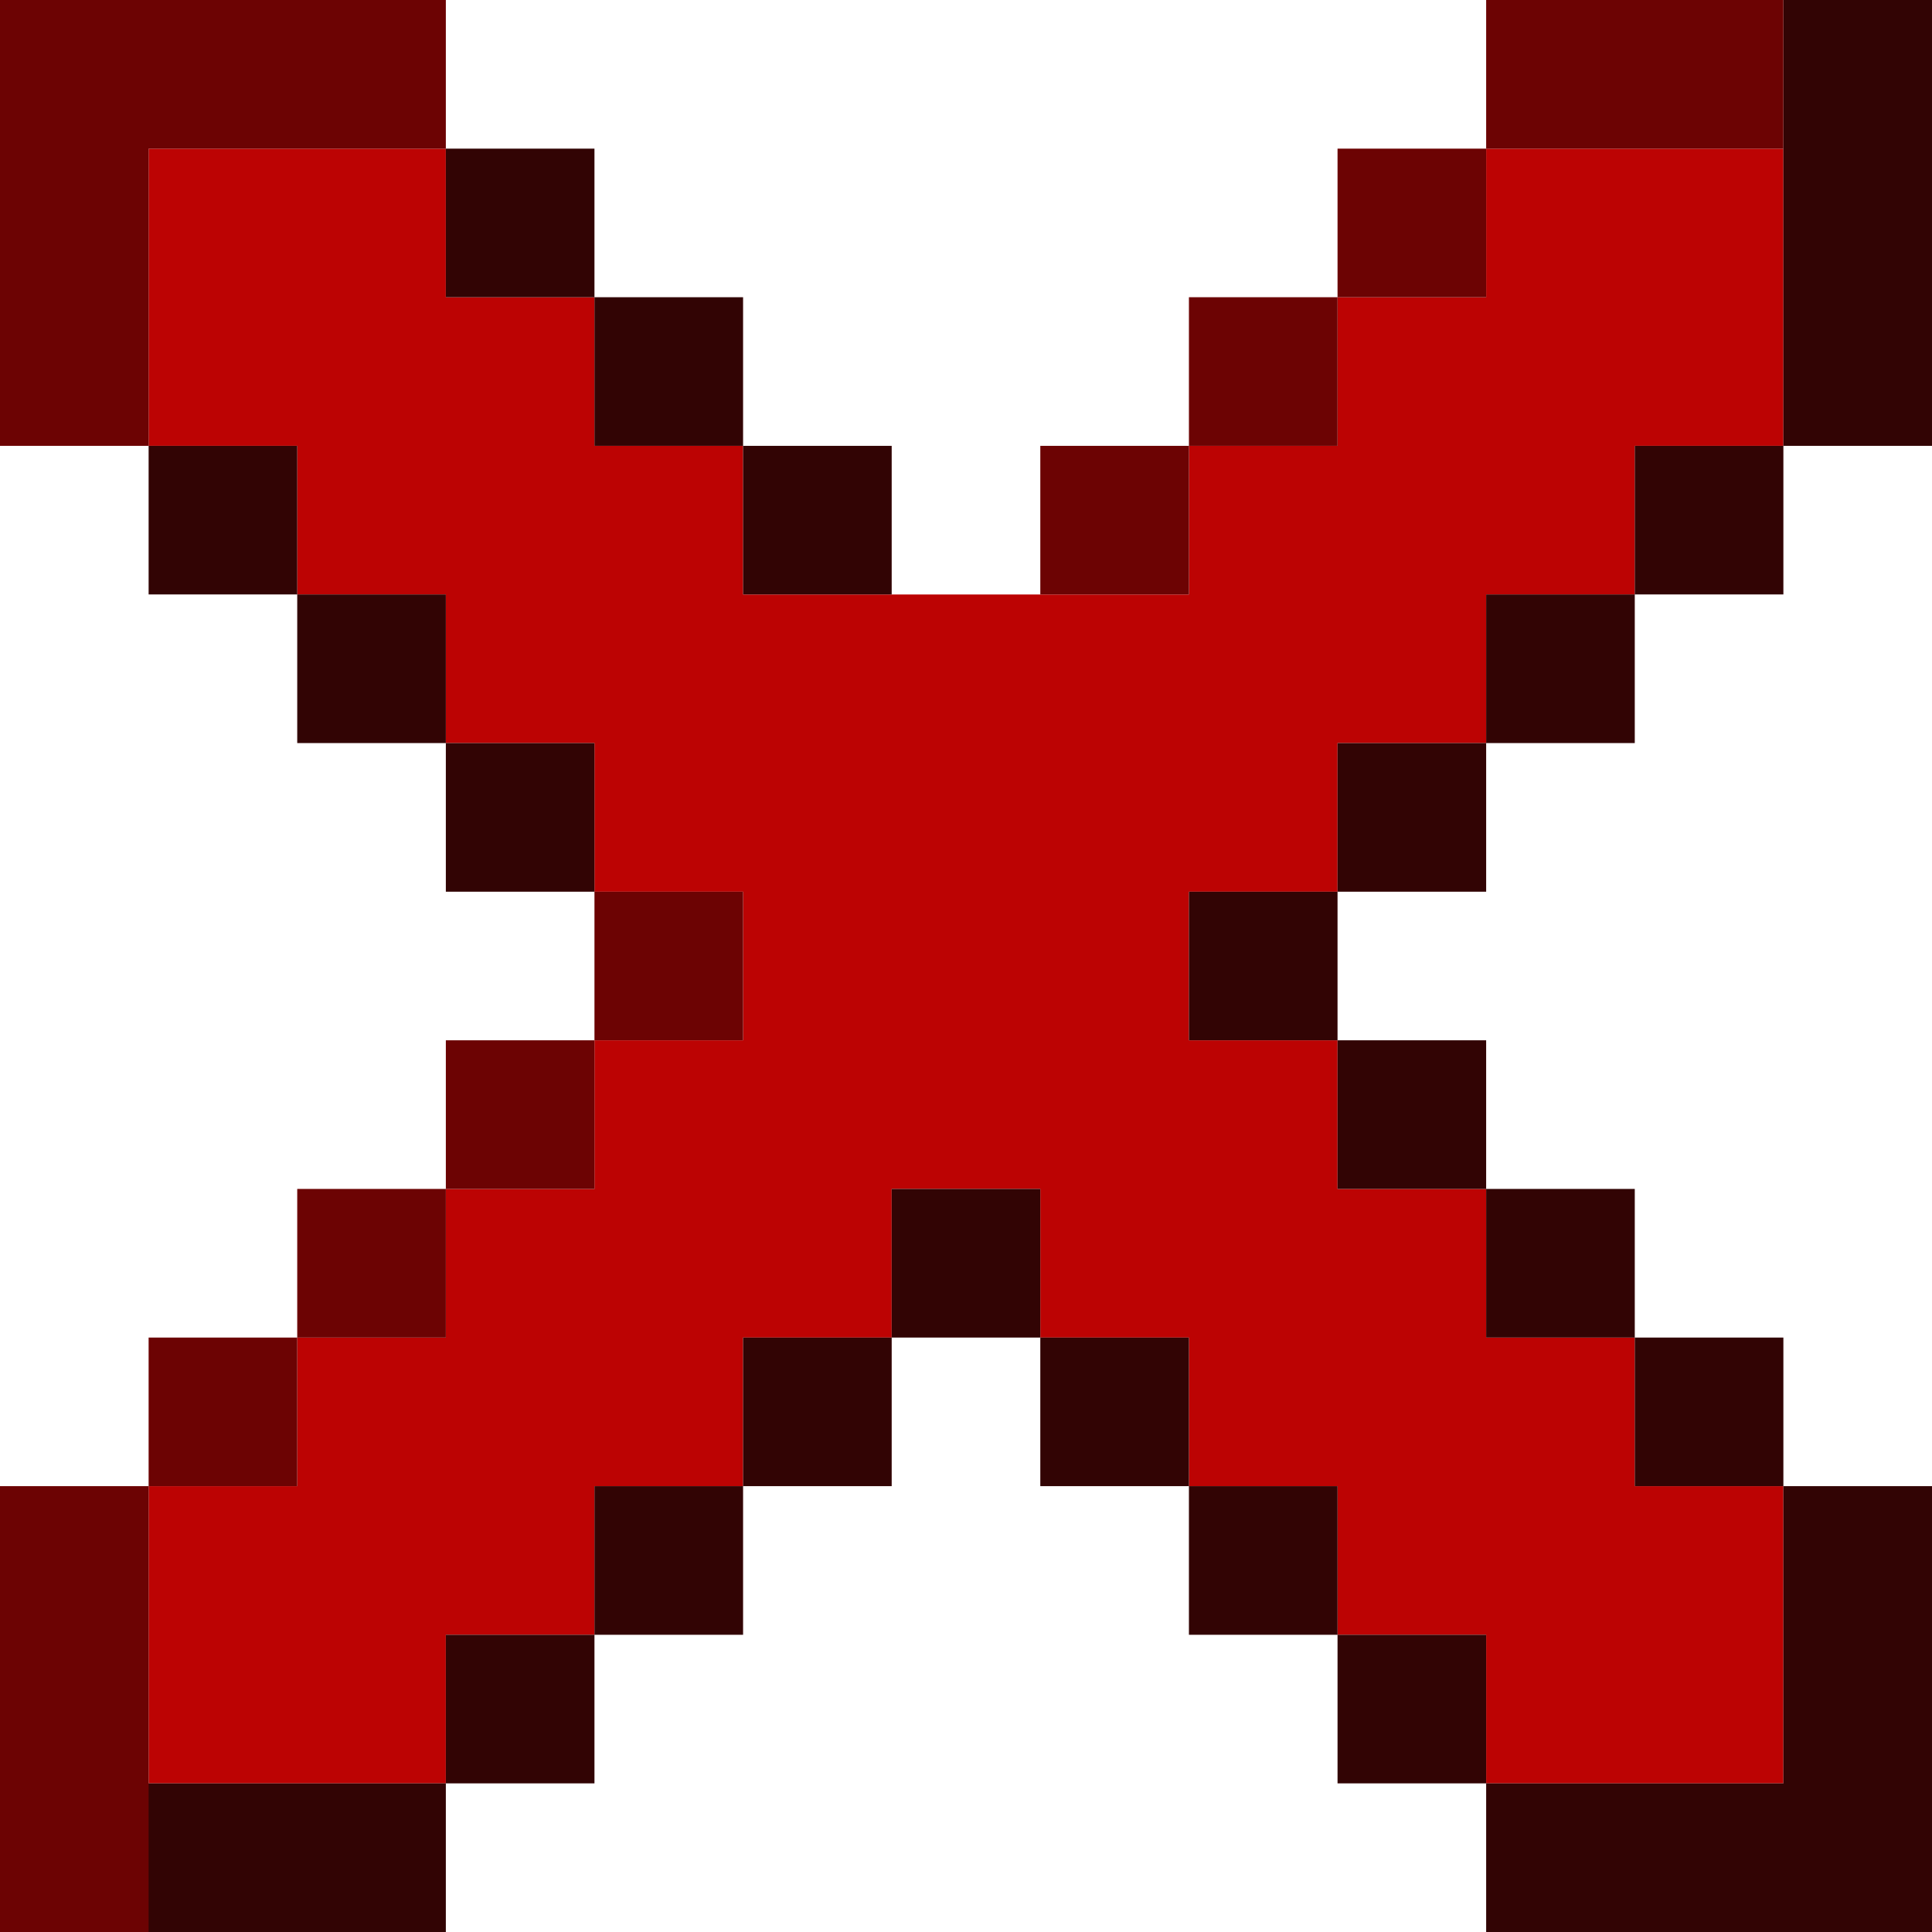 <svg xmlns="http://www.w3.org/2000/svg" width="13" height="13" viewBox="0 0 13 13"><title>No</title><g fill="none"><path fill="#BC0303" d="M3 1v1h1v1h1v1h3V3h1V2h1V1h2v2h-1v1h-1v1H9v1H8v1h1v1h1v1h1v1h1v2h-2v-1H9v-1H8V9H7V8H6v1H5v1H4v1H3v1H1v-2h1V9h1V8h1V7h1V6H4V5H3V4H2V3H1V1z"/><path fill="#320404" d="M13 10v3h-3v-1h2v-2h1zM0 13v-1h3v1H0zm10-2v1H9v-1h1zm-6 0v1H3v-1h1zm5-1v1H8v-1h1zm-4 0v1H4v-1h1zm7-1v1h-1V9h1zM8 9v1H7V9h1zM6 9v1H5V9h1zm5-1v1h-1V8h1zM7 8v1H6V8h1zm3-1v1H9V7h1zM9 6v1H8V6h1zM4 5v1H3V5h1zm6 0v1H9V5h1zM3 4v1H2V4h1zm8 0v1h-1V4h1zM2 3v1H1V3h1zm4 0v1H5V3h1zm6 0v1h-1V3h1zM5 2v1H4V2h1zm8-2v3h-1V0h1zM4 1v1H3V1h1z"/><path fill="#6C0303" d="M1 10v3H0v-3h1zm1-1v1H1V9h1zm1-1v1H2V8h1zm1-1v1H3V7h1zm1-1v1H4V6h1zm3-3v1H7V3h1zM3 0v1H1v2H0V0h3zm6 2v1H8V2h1zm1-1v1H9V1h1zm2-1v1h-2V0h2z"/></g></svg>